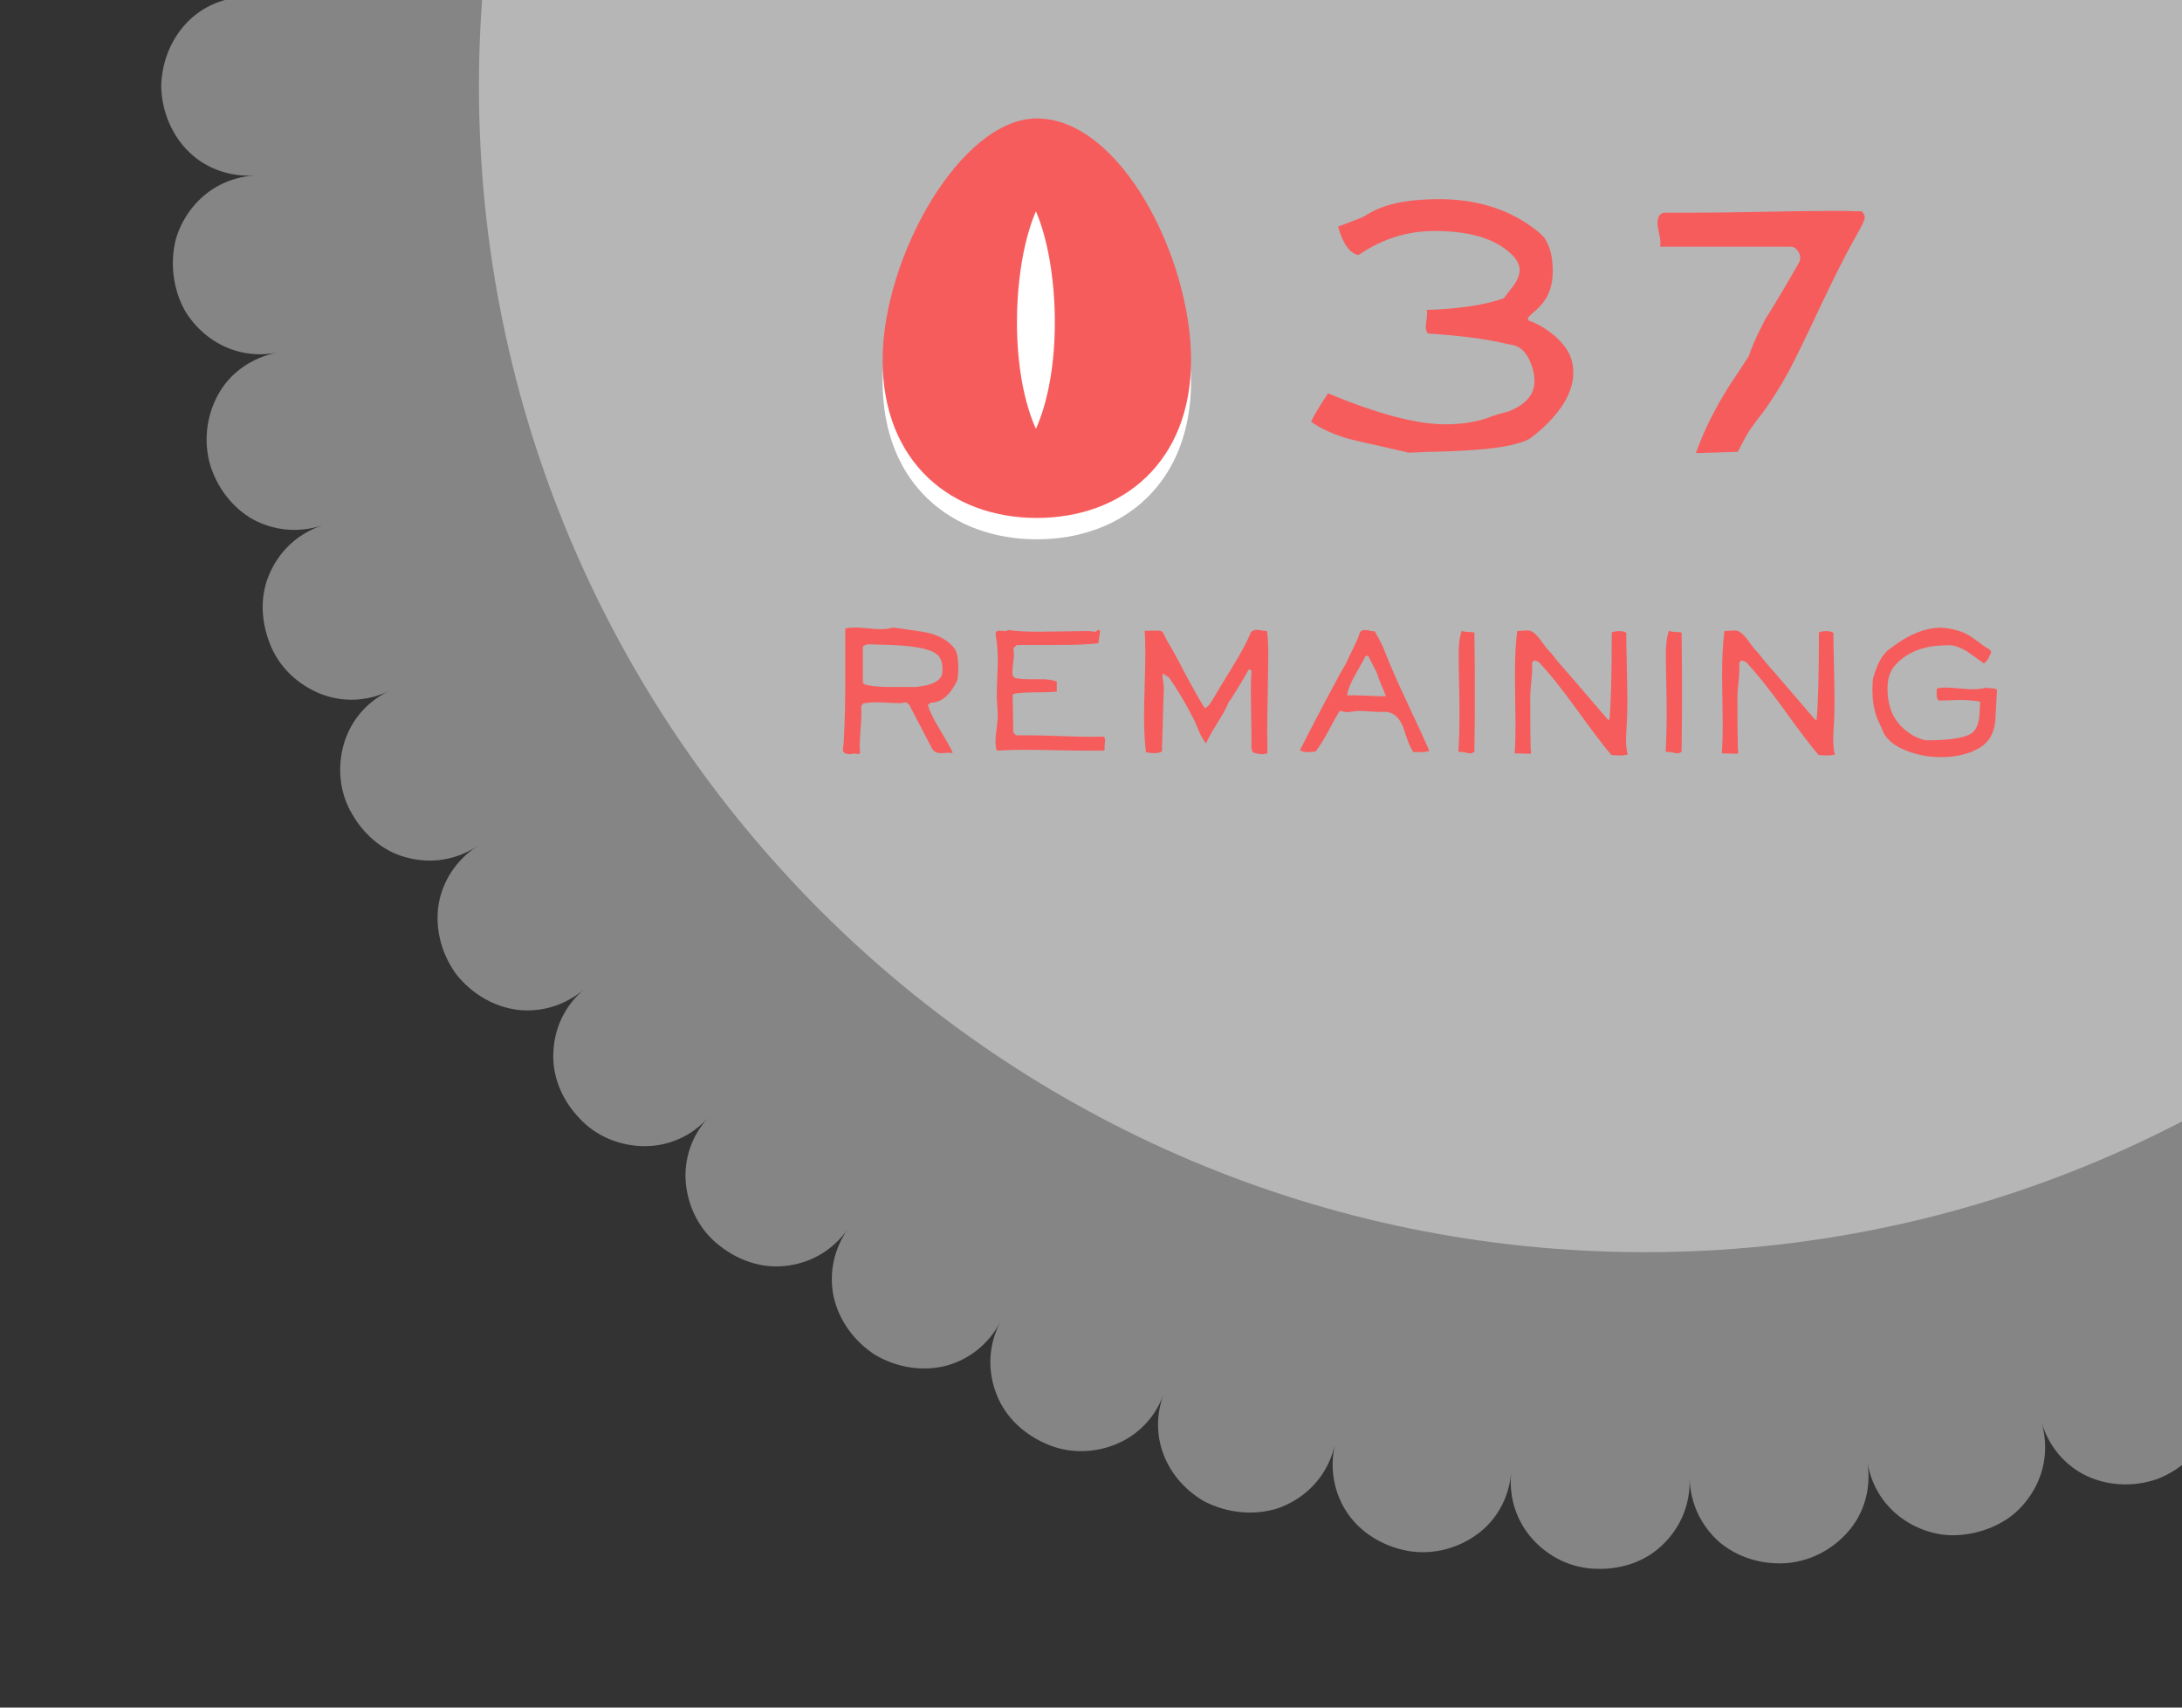 <?xml version="1.0" encoding="utf-8"?>
<!-- Generator: Adobe Illustrator 16.0.0, SVG Export Plug-In . SVG Version: 6.00 Build 0)  -->
<!DOCTYPE svg PUBLIC "-//W3C//DTD SVG 1.1//EN" "http://www.w3.org/Graphics/SVG/1.1/DTD/svg11.dtd">
<svg version="1.1" id="Layer_1" xmlns="http://www.w3.org/2000/svg" xmlns:xlink="http://www.w3.org/1999/xlink" x="0px" y="0px"
	 width="230px" height="180px" viewBox="0 0 230 180" enable-background="new 0 0 230 180" xml:space="preserve">
<rect x="0" y="0" width="230" height="180" fill="#333333" stroke="none"/>
<g id="Layer_1_1_">
</g>
<g>
	<g>
		<g>
			<g>
				<defs>
					<rect id="SVGID_1_" width="230" height="180"/>
				</defs>
				<clipPath id="SVGID_2_">
					<use xlink:href="#SVGID_1_"  overflow="visible"/>
				</clipPath>
				<path opacity="0.4" clip-path="url(#SVGID_2_)" fill="#FFFFFF" enable-background="new    " d="M320.292,9.088
					c0-81.131-65.771-146.9-146.899-146.9C95.424-137.812,31.654-77.067,26.8-0.323c-2.589-0.161-5.097,0.752-6.851,2.455
					c-1.764,1.7-2.892,4.188-2.958,6.957c0.066,2.769,1.194,5.257,2.958,6.958c1.754,1.702,4.262,2.614,6.851,2.453
					c0,0,0,0.001,0,0.002c-2.608,0.168-4.889,1.383-6.462,3.298c-0.786,0.958-1.406,2.089-1.779,3.327
					c-0.33,1.234-0.428,2.575-0.254,3.949c0.176,1.373,0.603,2.648,1.236,3.758c0.683,1.103,1.557,2.045,2.561,2.775
					c2.002,1.459,4.516,2.061,7.083,1.566v0.001c-2.546,0.495-4.757,2.012-6.006,4.1c-1.27,2.089-1.78,4.797-1.096,7.484
					c0.754,2.67,2.466,4.798,4.596,5.998c2.203,1.177,4.787,1.444,7.266,0.628c0,0.001,0,0.002,0.001,0.003
					c-2.475,0.828-4.375,2.583-5.418,4.837c-1.097,2.275-1.109,4.971-0.106,7.557c0.968,2.601,3.074,4.433,5.344,5.347
					c2.299,0.909,4.876,0.854,7.243-0.292l0,0c-2.364,1.137-4.015,3.121-4.736,5.487c-0.705,2.35-0.569,5.13,0.858,7.509
					c1.387,2.402,3.523,4.059,5.979,4.62c2.412,0.59,4.969,0.196,7.158-1.227c0,0.001,0.001,0.002,0.001,0.003
					c-2.178,1.426-3.604,3.629-4.03,6.07c-0.393,2.416,0.197,5.084,1.807,7.341c1.707,2.188,4.101,3.504,6.53,3.812
					c2.457,0.283,4.978-0.461,6.962-2.146l0.001,0.002c-1.986,1.696-3.087,4.037-3.205,6.52c-0.156,2.514,0.824,5.031,2.734,7.041
					c1.876,2.042,4.503,2.961,6.955,2.949c2.473-0.019,4.844-1.035,6.607-2.979l0,0l0,0l0,0c-1.767,1.938-2.556,4.396-2.339,6.86
					c0.224,2.441,1.391,4.968,3.603,6.643c2.181,1.71,4.783,2.443,7.271,2.051c2.458-0.354,4.683-1.678,6.182-3.812
					c0.001,0.001,0.001,0.001,0.002,0.002c-1.488,2.136-1.99,4.718-1.47,7.135c0.538,2.389,2.082,4.645,4.419,6.137
					c2.401,1.385,5.114,1.717,7.482,1.095c2.387-0.653,4.446-2.288,5.655-4.595c0.001,0,0.002,0,0.003,0.002
					c-1.206,2.314-1.353,4.898-0.533,7.242c0.796,2.391,2.649,4.362,5.175,5.506c2.508,1.189,5.285,1.065,7.559,0.131
					c2.286-0.944,4.104-2.78,5.006-5.243l0,0c-0.916,2.479-0.721,5.041,0.408,7.239c0.562,1.1,1.354,2.103,2.34,2.939
					c0.492,0.418,1.029,0.801,1.611,1.124c0.592,0.3,1.223,0.55,1.889,0.737c1.332,0.381,2.676,0.486,3.95,0.348
					c0.638-0.07,1.257-0.199,1.851-0.389c0.601-0.209,1.174-0.479,1.709-0.793c2.146-1.26,3.705-3.321,4.289-5.862
					c0.002,0.001,0.004,0.001,0.008,0.001c-0.572,2.544-0.059,5.087,1.326,7.16c1.396,2.037,3.687,3.5,6.412,3.992
					c2.734,0.465,5.388-0.354,7.342-1.812c1.965-1.46,3.257-3.748,3.504-6.359c0.001,0,0.002,0,0.003,0
					c-0.249,2.604,0.591,5.05,2.235,6.896c1.645,1.852,4.09,3.139,6.86,3.157c2.771,0.063,5.291-0.896,7.046-2.708
					c1.754-1.758,2.745-4.145,2.67-6.751c0.002,0,0.002,0,0.004,0c0.088,2.606,1.229,4.94,3.09,6.604
					c1.859,1.594,4.443,2.461,7.207,2.248c2.762-0.253,5.123-1.691,6.649-3.601c1.532-1.901,2.205-4.458,1.791-7.04h0.001
					c0.415,2.586,1.844,4.734,3.901,6.111c1.028,0.688,2.214,1.187,3.483,1.442c1.269,0.255,2.604,0.185,3.957-0.116
					c1.351-0.312,2.574-0.867,3.621-1.604c1.043-0.746,1.887-1.743,2.518-2.807c1.26-2.139,1.613-4.696,0.873-7.205
					c0.002,0,0.002-0.002,0.002-0.002c0.742,2.488,2.457,4.521,4.664,5.592c2.205,1.062,4.938,1.279,7.558,0.363
					c2.582-1.014,4.533-2.928,5.521-5.166c0.971-2.287,0.978-4.901-0.076-7.289C284.361,120.611,320.292,69.05,320.292,9.088z"/>
			</g>
		</g>
		<g>
			<g>
				<defs>
					<rect id="SVGID_3_" width="230" height="180"/>
				</defs>
				<clipPath id="SVGID_4_">
					<use xlink:href="#SVGID_3_"  overflow="visible"/>
				</clipPath>
				<rect x="16.991" y="-147.192" clip-path="url(#SVGID_4_)" fill="none" width="312.479" height="312.56"/>
			</g>
		</g>
		<g>
			<g>
				<defs>
					<rect id="SVGID_5_" width="230" height="180"/>
				</defs>
				<clipPath id="SVGID_6_">
					<use xlink:href="#SVGID_5_"  overflow="visible"/>
				</clipPath>
				<g clip-path="url(#SVGID_6_)">
					<g>
						<g opacity="0.4">
							<g>
								<g>
									<defs>
										<rect id="SVGID_7_" x="50.484" y="-113.819" width="245.814" height="245.814"/>
									</defs>
									<clipPath id="SVGID_8_">
										<use xlink:href="#SVGID_7_"  overflow="visible"/>
									</clipPath>
									<path clip-path="url(#SVGID_8_)" fill="#FFFFFF" d="M296.299,9.088c0,67.88-55.025,122.907-122.906,122.907
										c-67.877,0-122.909-55.027-122.909-122.907s55.028-122.907,122.909-122.907C241.271-113.819,296.299-58.792,296.299,9.088"
										/>
								</g>
							</g>
						</g>
						<g>
							<g>
								<defs>
									<rect id="SVGID_9_" width="230" height="180"/>
								</defs>
								<clipPath id="SVGID_10_">
									<use xlink:href="#SVGID_9_"  overflow="visible"/>
								</clipPath>
								<path clip-path="url(#SVGID_10_)" fill="#FFFFFF" d="M125.547,40.202c0,10.817-7.277,16.648-16.256,16.648
									c-8.978,0-16.257-5.831-16.257-16.648c0-10.817,8.226-25.462,16.257-25.462C118.104,14.74,125.547,29.385,125.547,40.202"/>
							</g>
							<g>
								<g>
									<defs>
										<rect id="SVGID_11_" width="230" height="180"/>
									</defs>
									<clipPath id="SVGID_12_">
										<use xlink:href="#SVGID_11_"  overflow="visible"/>
									</clipPath>
									<line clip-path="url(#SVGID_12_)" fill="none" x1="108.829" y1="24.705" x2="108.829" y2="47.705"/>
								</g>
								<g>
									<g>
										<defs>
											<rect id="SVGID_13_" width="230" height="180"/>
										</defs>
										<clipPath id="SVGID_14_">
											<use xlink:href="#SVGID_13_"  overflow="visible"/>
										</clipPath>
										<path clip-path="url(#SVGID_14_)" fill="#FFFFFF" d="M109.192,24.533c0,0,0.127,0.358,0.291,0.985
											c0.168,0.626,0.369,1.521,0.56,2.596c0.376,2.148,0.639,5.012,0.645,7.877c0.021,2.864-0.223,5.729-0.612,7.877
											c-0.193,1.074-0.405,1.969-0.58,2.596c-0.17,0.627-0.304,0.985-0.304,0.985s-0.134-0.358-0.304-0.985
											c-0.175-0.627-0.387-1.522-0.58-2.596c-0.389-2.148-0.633-5.013-0.612-7.877c0.006-2.865,0.269-5.729,0.645-7.877
											c0.191-1.075,0.392-1.97,0.56-2.596C109.065,24.891,109.192,24.533,109.192,24.533"/>
									</g>
									<g>
										<g>
											<defs>
												<rect id="SVGID_15_" width="230" height="180"/>
											</defs>
											<clipPath id="SVGID_16_">
												<use xlink:href="#SVGID_15_"  overflow="visible"/>
											</clipPath>
											<path clip-path="url(#SVGID_16_)" fill="#F75C5C" d="M125.547,37.949c0,10.817-7.277,16.648-16.256,16.648
												c-8.978,0-16.257-5.831-16.257-16.648c0-10.817,8.226-25.462,16.257-25.462
												C118.104,12.487,125.547,27.132,125.547,37.949"/>
										</g>
										<g id="Layer_2">
											<g>
												<defs>
													<rect id="SVGID_17_" width="230" height="180"/>
												</defs>
												<clipPath id="SVGID_18_">
													<use xlink:href="#SVGID_17_"  overflow="visible"/>
												</clipPath>
												<path clip-path="url(#SVGID_18_)" fill="#FFFFFF" d="M109.192,22.28c0,0,0.169,0.358,0.388,0.985
													c0.224,0.626,0.503,1.521,0.747,2.596c0.501,2.148,0.851,5.012,0.86,7.877c0.027,2.864-0.298,5.729-0.816,7.877
													c-0.251,1.074-0.535,1.969-0.773,2.596c-0.227,0.627-0.406,0.985-0.406,0.985s-0.179-0.358-0.406-0.985
													c-0.238-0.627-0.522-1.522-0.773-2.596c-0.518-2.148-0.843-5.013-0.816-7.877c0.009-2.865,0.359-5.729,0.86-7.877
													c0.244-1.075,0.523-1.97,0.747-2.596C109.023,22.638,109.192,22.28,109.192,22.28"/>
											</g>
											<g>
												<g>
													<defs>
														<rect id="SVGID_19_" width="230" height="180"/>
													</defs>
													<clipPath id="SVGID_20_">
														<use xlink:href="#SVGID_19_"  overflow="visible"/>
													</clipPath>
													<g clip-path="url(#SVGID_20_)">
														<path fill="#F75C5C" d="M100.901,71.706c-0.015,0.074-0.111,0.258-0.288,0.554c-0.694,1.211-1.536,1.816-2.525,1.816
															c-0.059,0.044-0.155,0.125-0.288,0.244c0.207,0.679,0.613,1.514,1.218,2.503c0.738,1.226,1.196,2.038,1.374,2.437
															v0.133c-0.148-0.029-0.266-0.044-0.354-0.044c-0.089,0-0.229,0.007-0.421,0.022c-0.192,0.015-0.34,0.022-0.443,0.022
															c-0.443,0-0.753-0.164-0.931-0.491l-2.414-4.624l-0.31-0.246c-0.325,0.059-0.576,0.089-0.753,0.089
															c-0.266,0-0.665-0.015-1.196-0.044c-0.531-0.029-0.93-0.044-1.196-0.044c-0.576,0-1.049,0.044-1.418,0.133
															l-0.177,0.288c0.014,0.148,0.022,0.376,0.022,0.687c0,0.384-0.03,0.957-0.089,1.717
															c-0.059,0.761-0.088,1.333-0.088,1.717c0,0.177,0.015,0.443,0.044,0.797l-0.2,0.133
															c-0.147-0.044-0.31-0.066-0.487-0.066c-0.147,0-0.258,0.022-0.332,0.066c-0.532,0-0.797-0.156-0.797-0.468
															c0-0.104,0.015-0.23,0.044-0.379c0.029-0.149,0.066-0.788,0.11-1.918c0.059-1.308,0.089-2.653,0.089-4.036
															c0-0.535,0-1.353,0-2.453s0-1.925,0-2.475v-1.539c0.339-0.06,0.708-0.089,1.105-0.089c0.28,0,0.711,0.03,1.293,0.089
															c0.582,0.059,1.021,0.088,1.315,0.088c0.501,0,0.951-0.059,1.349-0.177c1.017,0.148,2.042,0.296,3.073,0.443
															c1.208,0.207,2.145,0.598,2.808,1.174c0.31,0.266,0.531,0.509,0.664,0.731c0.207,0.354,0.31,1.004,0.31,1.949
															C101.012,71.034,100.975,71.455,100.901,71.706z M98.594,68.853c-0.832-0.534-2.658-0.831-5.478-0.891
															c-0.119,0-0.371-0.007-0.757-0.022c-0.297-0.015-0.542-0.022-0.735-0.022c-0.341,0-0.564,0.096-0.668,0.288v3.788
															l0.177,0.155c0.605,0.177,1.484,0.266,2.636,0.266c0.236,0,0.59,0,1.063,0s0.827,0,1.063,0h0.708
															c0.015,0,0.207-0.029,0.576-0.089c1.255-0.193,1.964-0.616,2.126-1.269c0.029-0.119,0.044-0.29,0.044-0.512
															C99.351,69.743,99.098,69.179,98.594,68.853z"/>
														<path fill="#F75C5C" d="M116.43,78.744c0,0.105,0.008,0.188,0.021,0.247l-0.133,0.135c-0.192,0-0.487,0-0.887,0
															c-0.398,0-0.701,0-0.908,0c-0.739,0-1.842-0.015-3.312-0.044c-1.47-0.029-2.573-0.044-3.312-0.044
															c-0.93,0-1.875,0.03-2.835,0.089c-0.088-0.34-0.133-0.681-0.133-1.021c0-0.296,0.041-0.739,0.122-1.332
															c0.081-0.592,0.122-1.035,0.122-1.332c0-0.236-0.019-0.584-0.055-1.042c-0.037-0.458-0.056-0.807-0.056-1.043
															c0-0.429,0.019-1.076,0.056-1.942c0.037-0.865,0.055-1.512,0.055-1.941c0-0.622-0.037-1.221-0.111-1.797
															c-0.088-0.695-0.133-0.969-0.133-0.821c0-0.251,0.133-0.377,0.399-0.377c0.059,0,0.151,0.007,0.277,0.022
															c0.125,0.015,0.225,0.022,0.299,0.022c0.147,0,0.266-0.037,0.354-0.11c0.827,0.118,1.919,0.177,3.278,0.177
															c0.517,0,1.292-0.011,2.326-0.033c1.034-0.022,1.809-0.034,2.326-0.034c0.147,0,0.362,0,0.643,0
															c0.295,0.044,0.51,0.067,0.643,0.067c0.103-0.047,0.147-0.071,0.133-0.071c0.043-0.07,0.096-0.106,0.154-0.106
															c0.088,0,0.152,0.038,0.197,0.112l-0.178,1.281c-1.048,0.12-2.414,0.18-4.098,0.18c-0.384,0-0.96,0-1.728,0
															s-1.344,0-1.728,0c-0.487,0-0.849,0.007-1.085,0.022l-0.332,0.352c0.044,0.22,0.066,0.448,0.066,0.683
															c0,0.191-0.03,0.496-0.088,0.914c-0.06,0.418-0.082,0.745-0.066,0.98l0.022,0.286l0.244,0.242
															c0.369,0.088,0.842,0.132,1.417,0.132c1.344,0,1.846,0,1.506,0c0.59,0.015,1.085,0.094,1.484,0.24v1.068
															c-0.487,0.043-0.967,0.065-1.439,0.065c-1.581,0-2.614,0.059-3.101,0.176l-0.111,0.132l0.066,3.945l0.288,0.287
															c0.339,0,0.842,0,1.506,0c0.694,0,1.731,0.026,3.112,0.078c1.381,0.052,2.418,0.078,3.112,0.078
															c0.682,0,1.188-0.007,1.525-0.022c0.092,0.105,0.136,0.24,0.136,0.404c0,0.09-0.013,0.21-0.033,0.36
															C116.439,78.557,116.43,78.669,116.43,78.744z"/>
														<path fill="#F75C5C" d="M133.573,77.398c0,0.222,0.008,0.554,0.022,0.997c0,0.443,0,0.775,0,0.997
															c-0.147,0.074-0.332,0.111-0.557,0.111c-0.268,0-0.602-0.066-0.997-0.199l-0.063-0.222
															c-0.029-0.059-0.055-0.118-0.066-0.177c0-0.147,0-0.369,0-0.665c0-0.295,0-0.517,0-0.665
															c0-0.531-0.012-1.325-0.033-2.381c-0.021-1.056-0.033-1.842-0.033-2.359c0-0.708,0.022-1.402,0.066-2.082
															c-0.029-0.118-0.096-0.177-0.199-0.177h-0.089c-0.369,0.694-0.976,1.706-1.815,3.035
															c-0.074,0.089-0.178,0.229-0.311,0.421c-0.045,0.104-0.111,0.259-0.199,0.465c-0.178,0.384-0.547,1.026-1.107,1.927
															c-0.502,0.798-0.854,1.448-1.062,1.95c-0.235-0.281-0.466-0.665-0.688-1.152c-0.178-0.414-0.354-0.827-0.529-1.241
															c-0.889-1.772-1.805-3.315-2.746-4.629c-0.207-0.059-0.396-0.192-0.576-0.399c-0.027,0.148-0.045,0.259-0.045,0.333
															c0,0.133,0.021,0.329,0.064,0.587c0.045,0.259,0.066,0.454,0.066,0.587c0-0.015-0.066,2.237-0.199,6.756
															c-0.222,0.119-0.474,0.177-0.754,0.177c-0.207,0-0.517-0.029-0.93-0.088c-0.134-1.078-0.2-2.34-0.2-3.788
															c0-0.723,0.022-1.819,0.066-3.289c0.045-1.469,0.067-2.573,0.067-3.312c0-1.063-0.022-1.868-0.067-2.415
															c0.178,0,0.437-0.007,0.774-0.022c0.34,0,0.592,0,0.754,0c0.189,0,0.34,0.092,0.44,0.277s0.188,0.354,0.255,0.509
															c0.066,0.155,0.203,0.403,0.41,0.742c0.387,0.635,0.989,1.75,1.814,3.345c0.77,1.433,1.396,2.533,1.885,3.3
															c0.266-0.074,0.572-0.428,0.93-1.063c0.18-0.325,0.864-1.462,2.062-3.411c0.854-1.388,1.482-2.57,1.884-3.544
															c0.147-0.162,0.347-0.244,0.598-0.244c0.104,0,0.255,0.019,0.454,0.056c0.199,0.037,0.352,0.055,0.454,0.055h0.179
															c0.088,0.606,0.133,1.366,0.133,2.282c0,0.96-0.02,2.396-0.057,4.308C133.592,75.002,133.573,76.438,133.573,77.398z"
															/>
														<path fill="#F75C5C" d="M149.832,79.281c-0.089,0-0.229,0-0.421,0c-0.177,0-0.317,0-0.421,0
															c-0.207-0.267-0.413-0.69-0.62-1.269c-0.163-0.445-0.317-0.898-0.466-1.358c-0.428-1.083-1.094-1.625-1.993-1.625
															c-0.029,0-0.088,0-0.177,0c-0.074,0.015-0.133,0.022-0.178,0.022c-0.252,0-0.638-0.019-1.152-0.056
															c-0.518-0.037-0.907-0.055-1.174-0.055c-0.147,0-0.365,0.022-0.652,0.066c-0.288,0.044-0.491,0.066-0.609,0.066
															c-0.104,0-0.229-0.022-0.377-0.066c-0.191-0.044-0.316-0.066-0.376-0.066c-0.235,0.354-0.643,1.078-1.219,2.171
															c-0.487,0.916-0.931,1.617-1.329,2.104c-0.279,0.044-0.562,0.066-0.842,0.066c-0.325,0-0.592-0.066-0.797-0.199
															c0.914-1.846,2.354-4.592,4.318-8.24c0.116-0.192,0.289-0.48,0.51-0.864c0.088-0.207,0.229-0.509,0.42-0.908
															c0.193-0.398,0.385-0.79,0.576-1.174c0.234-0.472,0.396-0.886,0.485-1.24c0.118-0.163,0.298-0.244,0.532-0.244
															c0.117,0,0.283,0.022,0.498,0.066c0.214,0.044,0.373,0.066,0.479,0.066h0.064c0.189,0.34,0.465,0.849,0.816,1.528
															l0.442,1.107c0.503,1.255,1.241,2.924,2.216,5.006c1.137,2.407,1.897,4.061,2.281,4.961
															C150.438,79.237,150.157,79.281,149.832,79.281z M145.402,71.706c-0.062-0.177-0.155-0.45-0.289-0.82
															c-0.206-0.384-0.502-0.959-0.887-1.728c-0.028-0.015-0.072-0.022-0.135-0.022c-0.07,0-0.125,0.008-0.152,0.022
															c-0.104,0.236-0.476,0.908-1.107,2.016c-0.473,0.827-0.753,1.536-0.841,2.126c0.442-0.015,1.041-0.007,1.794,0.022
															c0.871,0.044,1.469,0.066,1.794,0.066c0.222,0,0.392-0.007,0.51-0.022C146.029,73.205,145.801,72.651,145.402,71.706z
															"/>
														<path fill="#F75C5C" d="M155.414,79.237c-0.148,0.118-0.296,0.177-0.443,0.177c-0.104,0-0.255-0.026-0.453-0.078
															c-0.199-0.052-0.345-0.078-0.433-0.078c-0.119,0-0.2,0.015-0.244,0.044l-0.11-0.133
															c0.074-1.167,0.11-2.562,0.11-4.187c0-0.679-0.015-1.687-0.044-3.024c-0.029-1.336-0.045-2.336-0.045-3.001
															c0-1.034,0.111-1.861,0.333-2.481c0.133,0.088,0.339,0.133,0.62,0.133c0.354,0.015,0.59,0.037,0.709,0.066
															c0.029,2.215,0.044,3.869,0.044,4.962v2.68C155.458,75.412,155.443,77.051,155.414,79.237z"/>
														<path fill="#F75C5C" d="M170.786,79.635c-0.207,0-0.519-0.014-0.931-0.044c-0.771-0.886-2.023-2.54-3.769-4.962
															c-1.551-2.141-2.853-3.758-3.896-4.851c-0.178-0.088-0.325-0.133-0.443-0.133h-0.088l-0.178,0.244
															c0.015,0.133,0.021,0.34,0.021,0.62c0,0.325-0.032,0.812-0.101,1.462c-0.065,0.65-0.101,1.137-0.101,1.462
															c0,2.91,0.015,4.763,0.044,5.56c0.028,0.118,0.045,0.207,0.045,0.266c0,0.044-0.017,0.111-0.045,0.199l-1.685-0.044
															c0.062-0.886,0.089-1.883,0.089-2.991c0-0.576-0.012-1.454-0.032-2.636c-0.021-1.181-0.032-2.067-0.032-2.658
															c0-1.831,0.08-3.367,0.244-4.607c0.115,0,0.291-0.011,0.521-0.033c0.229-0.022,0.399-0.033,0.521-0.033
															c0.161,0,0.303,0.022,0.422,0.066c0.221,0.089,0.518,0.354,0.885,0.798c0.252,0.34,0.504,0.679,0.755,1.019
															c0.116,0.133,0.295,0.325,0.53,0.576c0.117,0.163,0.295,0.392,0.531,0.687c1.211,1.388,3.014,3.478,5.403,6.269h0.153
															c0.162-1.728,0.244-4.799,0.244-9.214c0.268-0.089,0.53-0.133,0.797-0.133c0.297,0,0.539,0.06,0.731,0.177
															c0,0.783,0.019,1.957,0.056,3.522s0.057,2.732,0.057,3.5c0,1.034-0.016,1.794-0.044,2.282
															c-0.062,0.96-0.091,1.632-0.091,2.016c0,0.65,0.061,1.152,0.179,1.506C171.361,79.599,171.096,79.635,170.786,79.635z
															"/>
														<path fill="#F75C5C" d="M177.254,79.237c-0.148,0.118-0.296,0.177-0.443,0.177c-0.104,0-0.254-0.026-0.453-0.078
															c-0.197-0.052-0.344-0.078-0.433-0.078c-0.118,0-0.2,0.015-0.243,0.044l-0.111-0.133
															c0.074-1.167,0.111-2.562,0.111-4.187c0-0.679-0.016-1.687-0.045-3.024c-0.029-1.336-0.045-2.336-0.045-3.001
															c0-1.034,0.111-1.861,0.333-2.481c0.134,0.088,0.339,0.133,0.62,0.133c0.354,0.015,0.59,0.037,0.709,0.066
															c0.029,2.215,0.044,3.869,0.044,4.962v2.68C177.298,75.412,177.283,77.051,177.254,79.237z"/>
														<path fill="#F75C5C" d="M192.627,79.635c-0.207,0-0.518-0.014-0.932-0.044c-0.77-0.886-2.022-2.54-3.766-4.962
															c-1.553-2.141-2.852-3.758-3.897-4.851c-0.177-0.088-0.325-0.133-0.443-0.133h-0.088l-0.178,0.244
															c0.015,0.133,0.022,0.34,0.022,0.62c0,0.325-0.033,0.812-0.103,1.462c-0.063,0.65-0.103,1.137-0.103,1.462
															c0,2.91,0.018,4.763,0.045,5.56c0.028,0.118,0.045,0.207,0.045,0.266c0,0.044-0.017,0.111-0.045,0.199l-1.685-0.044
															c0.06-0.886,0.089-1.883,0.089-2.991c0-0.576-0.011-1.454-0.033-2.636c-0.021-1.181-0.033-2.067-0.033-2.658
															c0-1.831,0.082-3.367,0.244-4.607c0.117,0,0.291-0.011,0.521-0.033c0.229-0.022,0.4-0.033,0.521-0.033
															c0.162,0,0.301,0.022,0.42,0.066c0.222,0.089,0.518,0.354,0.887,0.798c0.251,0.34,0.502,0.679,0.753,1.019
															c0.118,0.133,0.295,0.325,0.53,0.576c0.119,0.163,0.297,0.392,0.533,0.687c1.211,1.388,3.012,3.478,5.401,6.269h0.155
															c0.16-1.728,0.242-4.799,0.242-9.214c0.268-0.089,0.531-0.133,0.799-0.133c0.295,0,0.539,0.06,0.729,0.177
															c0,0.783,0.02,1.957,0.057,3.522c0.035,1.565,0.057,2.732,0.057,3.5c0,1.034-0.016,1.794-0.044,2.282
															c-0.062,0.96-0.089,1.632-0.089,2.016c0,0.65,0.059,1.152,0.177,1.506C193.203,79.599,192.938,79.635,192.627,79.635z
															"/>
														<path fill="#F75C5C" d="M208.752,78.774c-1.122,0.692-2.503,1.038-4.143,1.038c-1.166,0-2.273-0.185-3.322-0.554
															c-1.271-0.428-2.163-1.056-2.68-1.883c-0.019-0.029-0.148-0.332-0.399-0.908c-0.104-0.192-0.235-0.487-0.397-0.886
															c-0.297-0.856-0.441-1.802-0.441-2.835c0-0.576,0.021-0.989,0.064-1.24c0.045-0.133,0.11-0.34,0.198-0.621
															c0.369-1.137,0.856-1.941,1.464-2.414c1.963-1.536,3.786-2.304,5.471-2.304c0.457,0,1.041,0.096,1.75,0.288
															c0.664,0.177,1.39,0.569,2.17,1.174c0.147,0.118,0.377,0.288,0.688,0.509c0.134,0.074,0.271,0.155,0.41,0.244
															c0.142,0.089,0.247,0.207,0.319,0.354c-0.205,0.428-0.312,0.65-0.312,0.665c-0.133,0.222-0.286,0.398-0.465,0.532
															c-0.576-0.414-1.16-0.827-1.75-1.241c-0.753-0.458-1.411-0.687-1.972-0.687l-0.244,0.022
															c-2.333,0-4.127,0.694-5.383,2.083c-0.547,0.605-0.819,1.417-0.819,2.437c0,1.299,0.272,2.377,0.819,3.234
															c0.324,0.517,0.769,0.982,1.328,1.396c0.562,0.414,1.129,0.688,1.705,0.819c0.135,0.03,0.215,0.044,0.244,0.044
															c2.26,0,3.795-0.214,4.606-0.643c0.474-0.25,0.782-0.768,0.931-1.55c0.045-0.251,0.09-0.878,0.133-1.883
															c-0.636-0.118-1.352-0.177-2.146-0.177c-0.016,0-0.753,0.022-2.215,0.066c-0.147-0.118-0.223-0.288-0.223-0.509
															v-0.709l0.223-0.111c0.16-0.029,0.404-0.044,0.729-0.044c0.312,0,0.786,0.03,1.43,0.088
															c0.644,0.059,1.125,0.088,1.451,0.088c0.502,0,0.98-0.059,1.438-0.177c0.062,0.044,0.153,0.066,0.288,0.066
															c0.458,0,0.724,0.059,0.798,0.177c-0.062,1.104-0.118,2.208-0.179,3.312
															C210.177,77.302,209.652,78.215,208.752,78.774z"/>
													</g>
												</g>
											</g>
										</g>
									</g>
								</g>
							</g>
						</g>
					</g>
				</g>
			</g>
		</g>
	</g>
</g>
<g>
	<path fill="#F75C5C" d="M162.342,45.371c-0.246,0.215-0.613,0.506-1.104,0.874c-0.246,0.154-0.629,0.307-1.15,0.46
		c-1.626,0.521-4.677,0.828-9.154,0.92c-0.245,0-0.651,0.016-1.219,0.046c-0.567,0.031-1.005,0.046-1.311,0.046
		c0.122,0-0.445-0.138-1.702-0.414c-2.729-0.613-4.202-0.95-4.416-1.012c-1.656-0.46-3.021-1.073-4.094-1.84
		c0.337-0.705,0.935-1.702,1.794-2.99c5.213,2.178,9.338,3.266,12.374,3.266c1.594,0,3.051-0.214,4.37-0.644
		c0.275-0.122,0.72-0.276,1.334-0.46c0.244-0.061,0.582-0.153,1.012-0.276c1.778-0.736,2.668-1.778,2.668-3.128
		c0-0.705-0.154-1.41-0.46-2.116c-0.368-0.828-0.844-1.364-1.426-1.61c-0.215-0.092-0.537-0.168-0.967-0.23
		c-2.146-0.521-4.938-0.889-8.372-1.104c-0.153-0.184-0.229-0.429-0.229-0.736c0-0.153,0.022-0.383,0.069-0.69
		c0.046-0.306,0.068-0.536,0.068-0.69c0-0.153-0.016-0.276-0.046-0.368c3.496-0.122,6.21-0.536,8.143-1.242
		c0.337-0.46,0.689-0.92,1.058-1.38c0.398-0.583,0.598-1.119,0.598-1.61c0-0.552-0.307-1.119-0.92-1.702
		c-1.687-1.594-4.37-2.392-8.05-2.392c-2.883,0-5.551,0.844-8.004,2.53c-0.92-0.153-1.641-1.15-2.162-2.99
		c0.582-0.214,1.456-0.552,2.622-1.012c0.184-0.122,0.475-0.291,0.874-0.506c1.656-0.92,4.032-1.38,7.13-1.38
		c3.864,0,7.16,0.997,9.89,2.99c0.583,0.43,0.997,0.798,1.242,1.104c0.582,0.859,0.874,2.024,0.874,3.496
		c0,1.503-0.43,2.714-1.288,3.634c-0.275,0.307-0.567,0.583-0.874,0.828c-0.307,0.246-0.46,0.445-0.46,0.598
		c0,0.031,0.016,0.046,0.046,0.046c0,0.031,0,0.062,0,0.092c0.981,0.338,1.917,0.89,2.807,1.656c0.98,0.859,1.579,1.748,1.794,2.668
		c0.092,0.399,0.138,0.798,0.138,1.196C165.838,41.262,164.672,43.286,162.342,45.371z"/>
	<path fill="#F75C5C" d="M195.553,25.039c-0.92,1.626-2.101,3.956-3.542,6.992c-1.563,3.343-2.714,5.704-3.449,7.084
		c-0.828,1.534-1.764,3.021-2.807,4.462c-0.338,0.399-0.798,1.012-1.38,1.84c-0.368,0.614-0.767,1.35-1.195,2.208l-4.416,0.138
		c0.797-2.3,2.023-4.753,3.68-7.36c0.49-0.705,1.119-1.656,1.886-2.852c0.092-0.306,0.269-0.766,0.529-1.38
		c0.26-0.613,0.667-1.456,1.219-2.53c0.828-1.288,2.008-3.266,3.542-5.934c0.092-0.184,0.138-0.368,0.138-0.552
		c0-0.245-0.1-0.498-0.299-0.759c-0.199-0.26-0.422-0.391-0.667-0.391h-13.8c0.062-0.337,0.03-0.774-0.092-1.311
		c-0.123-0.536-0.185-0.912-0.185-1.127c0-0.766,0.276-1.15,0.828-1.15h3.358c1.563,0,3.894-0.03,6.992-0.092
		c3.097-0.062,5.412-0.092,6.945-0.092c0.368,0,0.936,0,1.702,0c0.736,0.031,1.304,0.046,1.702,0.046
		c0.214,0.215,0.322,0.43,0.322,0.644C196.565,23.169,196.228,23.874,195.553,25.039z"/>
</g>
</svg>
